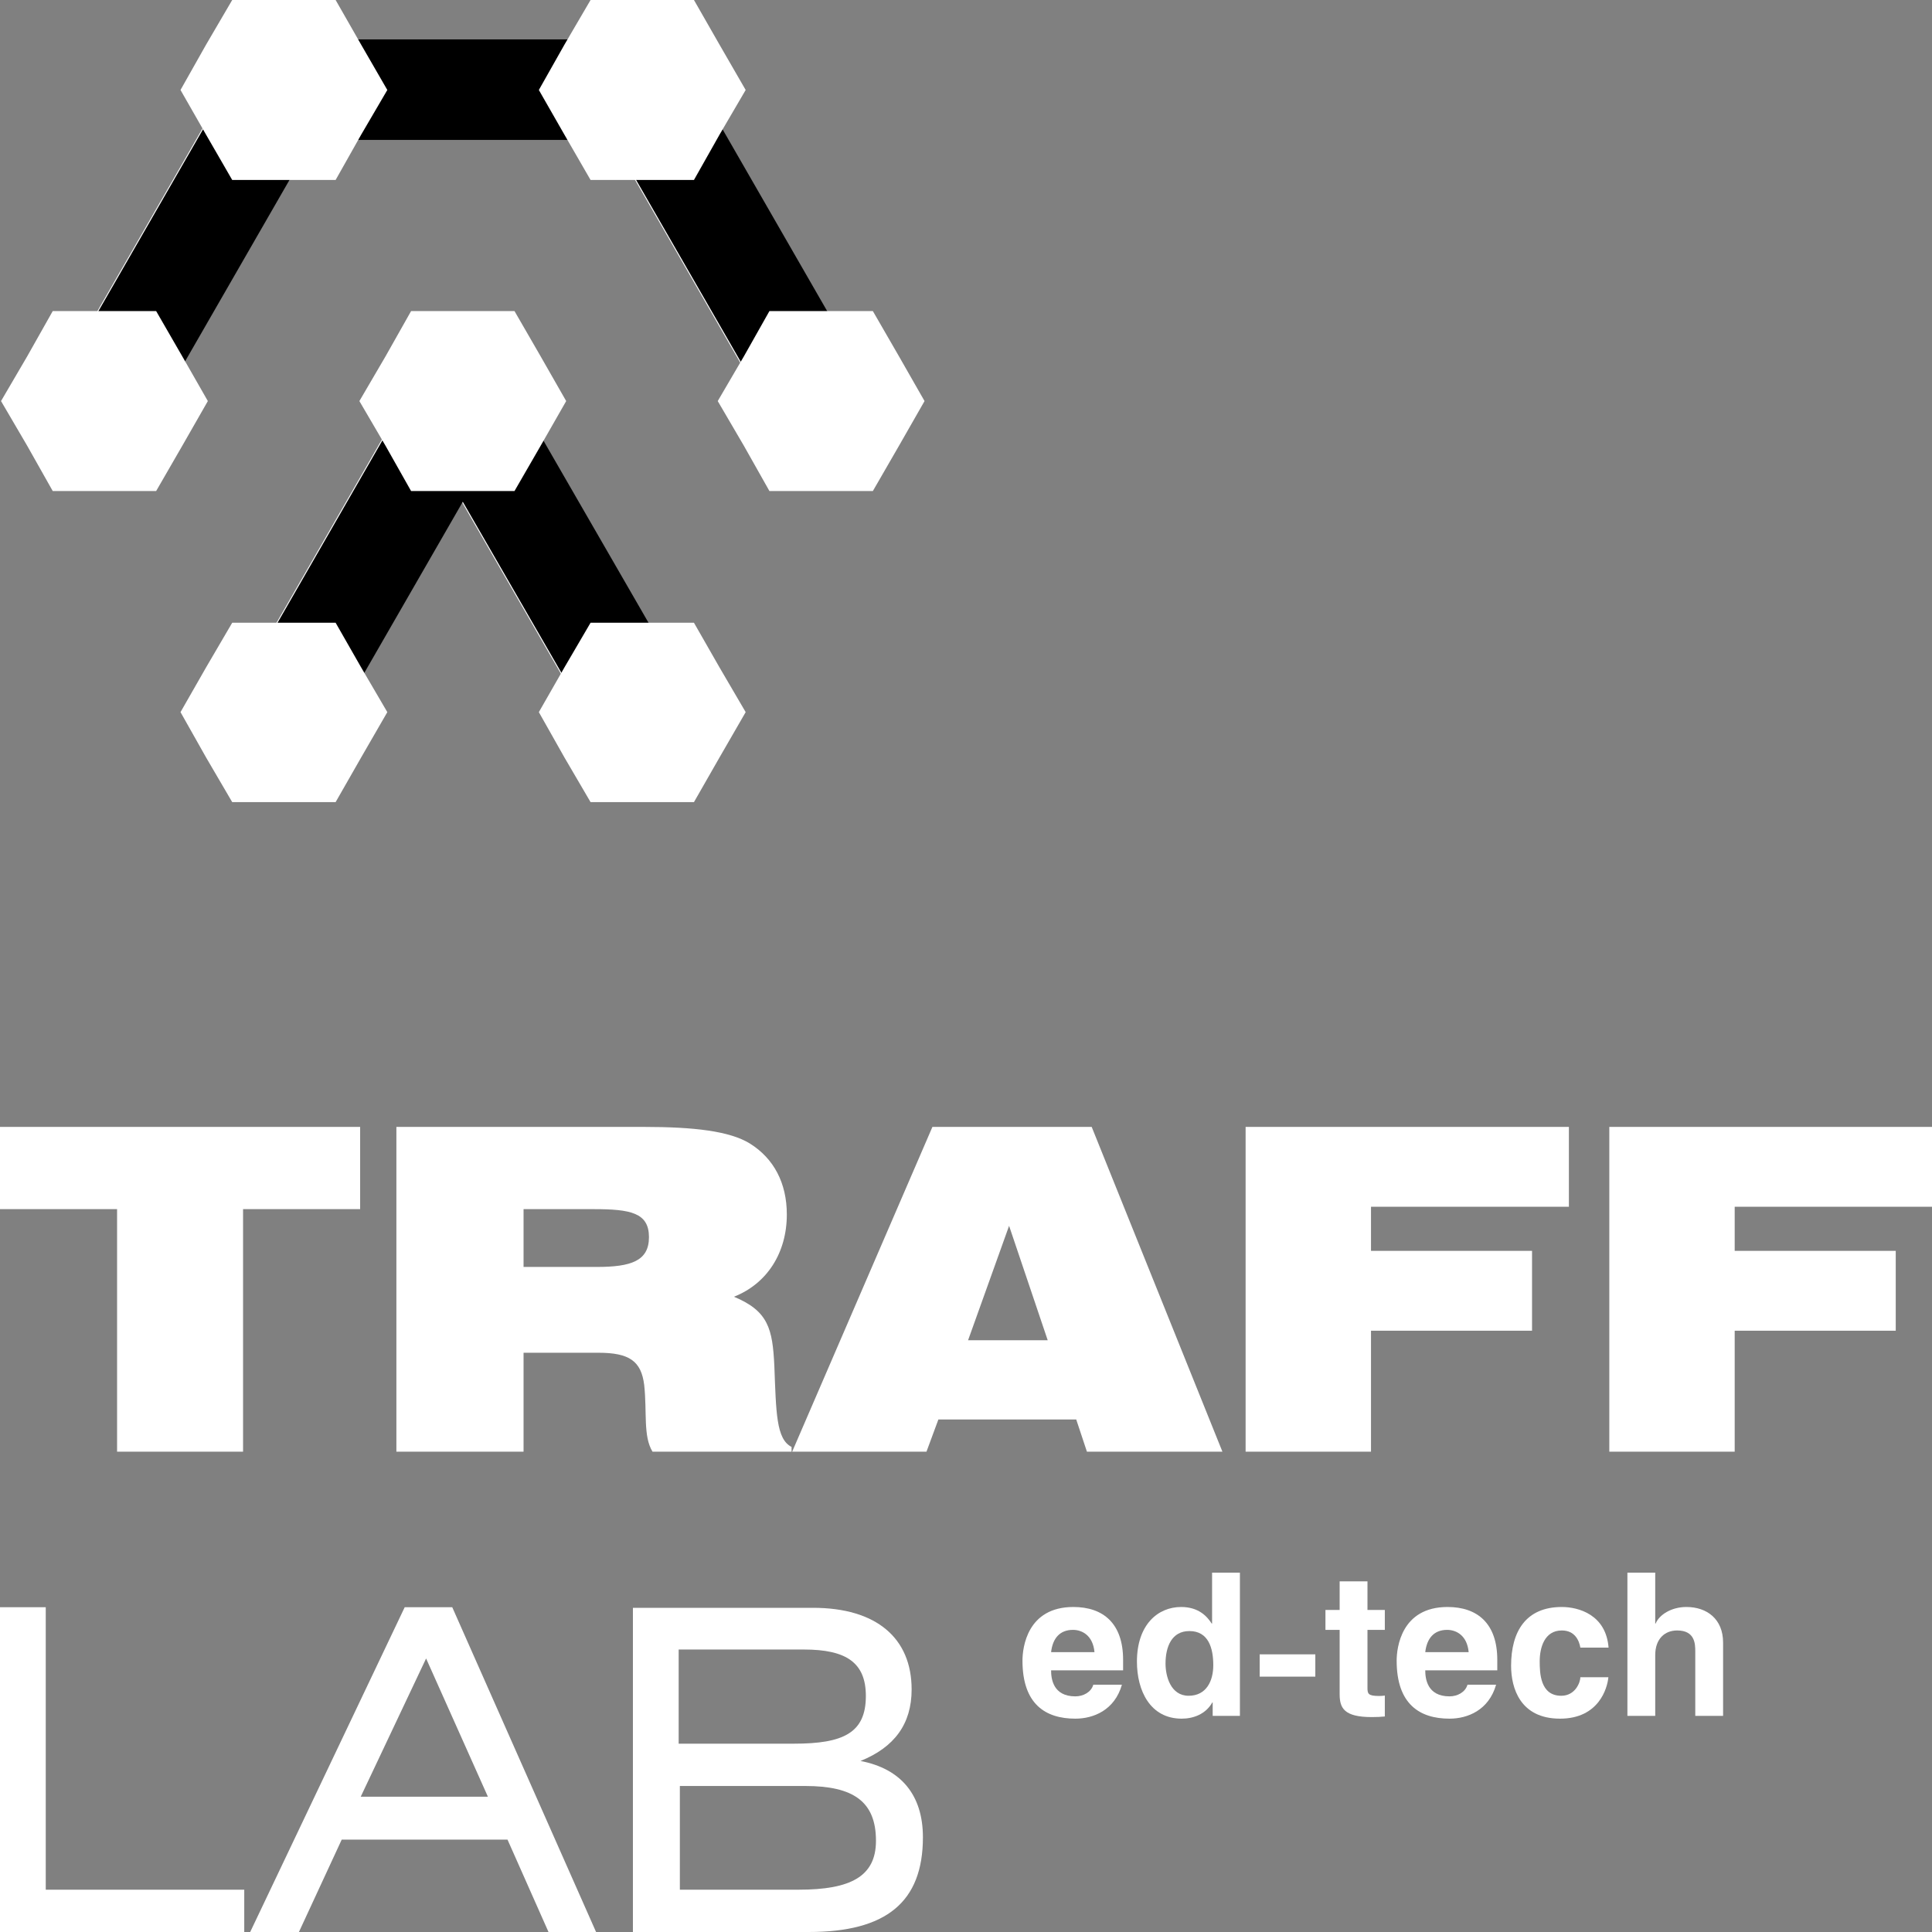 <svg width="120" height="120" viewBox="0 0 120 120" fill="none" xmlns="http://www.w3.org/2000/svg">
<rect x="0" y="0" width="120" height="120" fill="#808080" stroke="none"/>
<g clip-path="url(#clip0_115_1217)">
<path fill-rule="evenodd" clip-rule="evenodd" d="M15.762 2.443L3.729 23.356L9.118 26.465L19.342 8.698H38.02L48.244 26.465L53.633 23.356L41.6 2.443H15.762ZM25.986 23.356L14.876 42.677L20.265 45.786L28.681 31.166L37.133 45.824L42.523 42.677L31.375 23.356H25.986Z" fill="white"/>
<path fill-rule="evenodd" clip-rule="evenodd" d="M15.826 2.443L3.793 23.356L9.182 26.465L19.407 8.698H38.084L48.309 26.465L53.698 23.356L41.664 2.443H15.826ZM26.051 23.356L14.94 42.677L20.329 45.786L28.745 31.166L37.198 45.824L42.587 42.677L31.44 23.356H26.051Z" fill="black"/>
<path fill-rule="evenodd" clip-rule="evenodd" d="M14.423 0H17.634H20.846L22.433 2.776L24.057 5.589L22.433 8.365L20.846 11.178H17.634H14.423L12.799 8.365L11.212 5.589L12.799 2.776L14.423 0ZM9.698 30.5L11.322 27.687L12.91 24.911L11.322 22.134L9.698 19.321H6.487H3.276L1.689 22.134L0.064 24.911L1.689 27.687L3.276 30.5H6.487H9.698ZM31.956 30.5L33.58 27.687L35.167 24.911L33.58 22.134L31.956 19.321H28.745H25.534L23.946 22.134L22.322 24.911L23.946 27.687L25.534 30.5H28.745H31.956ZM55.838 27.687L54.214 30.5H51.003H47.791L46.204 27.687L44.58 24.911L46.204 22.134L47.791 19.321H51.003H54.214L55.838 22.134L57.425 24.911L55.838 27.687ZM20.846 49.821L22.433 47.045L24.057 44.232L22.433 41.456L20.846 38.68H17.634H14.423L12.799 41.456L11.212 44.232L12.799 47.045L14.423 49.821H17.634H20.846ZM44.691 47.045L43.103 49.821H39.892H36.681L35.057 47.045L33.469 44.232L35.057 41.456L36.681 38.68H39.892H43.103L44.691 41.456L46.315 44.232L44.691 47.045ZM39.892 0H36.681L35.057 2.776L33.469 5.589L35.057 8.365L36.681 11.178H39.892H43.103L44.691 8.365L46.315 5.589L44.691 2.776L43.103 0H39.892Z" fill="white"/>
<path d="M99.92 90.167H107.745V82.653H117.748V77.693H107.745V74.954H120.037V69.994H99.957V90.167H99.92ZM77.33 90.167H85.155V82.653H95.158V77.693H85.155V74.954H97.447V69.994H77.367V90.167H77.33ZM60.129 83.245L62.676 76.138L65.075 83.245H60.129ZM49.203 90.167H57.545L58.284 88.168H66.847L67.511 90.167H75.927L67.807 69.994H57.914L49.203 90.167ZM39.975 69.994H24.62V90.167H32.519V84.022H37.17C39.09 84.022 39.828 84.54 40.012 86.021C40.197 87.724 39.938 89.204 40.529 90.167H49.166V89.871C48.207 89.389 48.207 87.724 48.096 84.837C47.985 82.542 47.727 81.431 45.586 80.543C47.653 79.729 48.871 77.804 48.871 75.435C48.871 73.473 48.059 71.956 46.583 71.03C45.328 70.253 43.113 69.994 39.975 69.994ZM32.519 78.729V75.102H36.875C39.163 75.102 40.308 75.324 40.308 76.841C40.308 78.322 39.2 78.692 37.059 78.692H32.519V78.729ZM7.272 90.167H15.097V75.102H22.369V69.994H0V75.102H7.272V90.167Z" fill="white"/>
<path d="M42.19 110.931H50.015C53.005 110.931 54.408 111.894 54.408 114.337C54.408 116.558 52.821 117.372 49.609 117.372H42.227V110.931H42.19ZM42.19 102.455H49.942C52.562 102.455 53.78 103.269 53.78 105.342C53.78 107.637 52.378 108.303 49.314 108.303H42.153V102.455H42.19ZM39.311 120H50.237C55.035 120 57.324 118.149 57.324 114.115C57.324 111.487 55.958 109.858 53.448 109.377C55.552 108.525 56.623 107.082 56.623 104.935C56.623 101.752 54.445 99.864 50.495 99.864H39.311V120ZM22.405 111.598L26.466 103.01L30.305 111.598H22.405ZM15.54 120H18.567L21.224 114.263H31.523L34.069 120H37.023L28.09 99.827H25.137L15.54 120ZM2.842 99.827H0V120H15.171V117.372H2.842V99.827Z" fill="white"/>
<path d="M67.907 104.641C67.772 105.107 67.282 105.364 66.792 105.364C65.395 105.364 65.285 104.249 65.285 103.746H69.758V103.097C69.758 100.83 68.52 99.813 66.669 99.813C63.79 99.813 63.508 102.349 63.508 103.146C63.508 105.854 64.942 106.749 66.792 106.749C67.919 106.749 69.231 106.222 69.684 104.641H67.907ZM65.285 102.619C65.383 101.761 65.824 101.234 66.645 101.234C67.197 101.234 67.883 101.565 67.981 102.619H65.285Z" fill="white"/>
<path d="M77.013 97.68H75.285V100.842H75.261C74.991 100.425 74.477 99.813 73.362 99.813C71.903 99.813 70.617 100.928 70.617 103.207C70.617 105.009 71.438 106.749 73.398 106.749C74.109 106.749 74.881 106.479 75.298 105.744H75.322V106.577H77.013V97.68ZM73.876 101.308C75.065 101.308 75.359 102.374 75.359 103.428C75.359 104.408 74.93 105.327 73.827 105.327C72.712 105.327 72.393 104.114 72.393 103.33C72.393 102.288 72.773 101.308 73.876 101.308Z" fill="white"/>
<path d="M81.697 102.754H78.241V104.139H81.697V102.754Z" fill="white"/>
<path d="M83.208 98.22V99.997H82.326V101.234H83.208V105.229C83.208 106.087 83.478 106.651 85.206 106.651C85.475 106.651 85.794 106.639 86.014 106.614V105.315C85.978 105.327 85.769 105.34 85.659 105.34C84.96 105.34 84.936 105.193 84.936 104.813V101.234H86.014V99.997H84.936V98.22H83.208Z" fill="white"/>
<path d="M91.148 104.641C91.013 105.107 90.523 105.364 90.033 105.364C88.636 105.364 88.525 104.249 88.525 103.746H92.999V103.097C92.999 100.83 91.761 99.813 89.91 99.813C87.031 99.813 86.749 102.349 86.749 103.146C86.749 105.854 88.182 106.749 90.033 106.749C91.16 106.749 92.472 106.222 92.925 104.641H91.148ZM88.525 102.619C88.624 101.761 89.065 101.234 89.886 101.234C90.437 101.234 91.124 101.565 91.222 102.619H88.525Z" fill="white"/>
<path d="M98.159 104.175C98.159 104.482 97.852 105.327 96.97 105.327C95.659 105.327 95.634 103.894 95.634 103.183C95.634 102.362 95.916 101.271 97.007 101.271C97.828 101.271 98.085 101.908 98.159 102.337H99.911C99.752 100.291 98.048 99.813 97.007 99.813C94.776 99.813 93.857 101.332 93.857 103.465C93.857 104.849 94.421 106.749 96.896 106.749C99.311 106.749 99.838 104.849 99.899 104.175H98.159Z" fill="white"/>
<path d="M102.809 97.68H101.081V106.577H102.809V102.803C102.809 101.798 103.397 101.271 104.169 101.271C105.272 101.271 105.296 102.092 105.296 102.57V106.577H107.024V102.019C107.024 100.573 106.032 99.813 104.745 99.813C103.801 99.813 103.054 100.303 102.833 100.842H102.809V97.68Z" fill="white"/>
</g>
<defs>
<clipPath id="clip0_115_1217">
<rect width="120" height="120" fill="white"/>
</clipPath>
</defs>
</svg>
